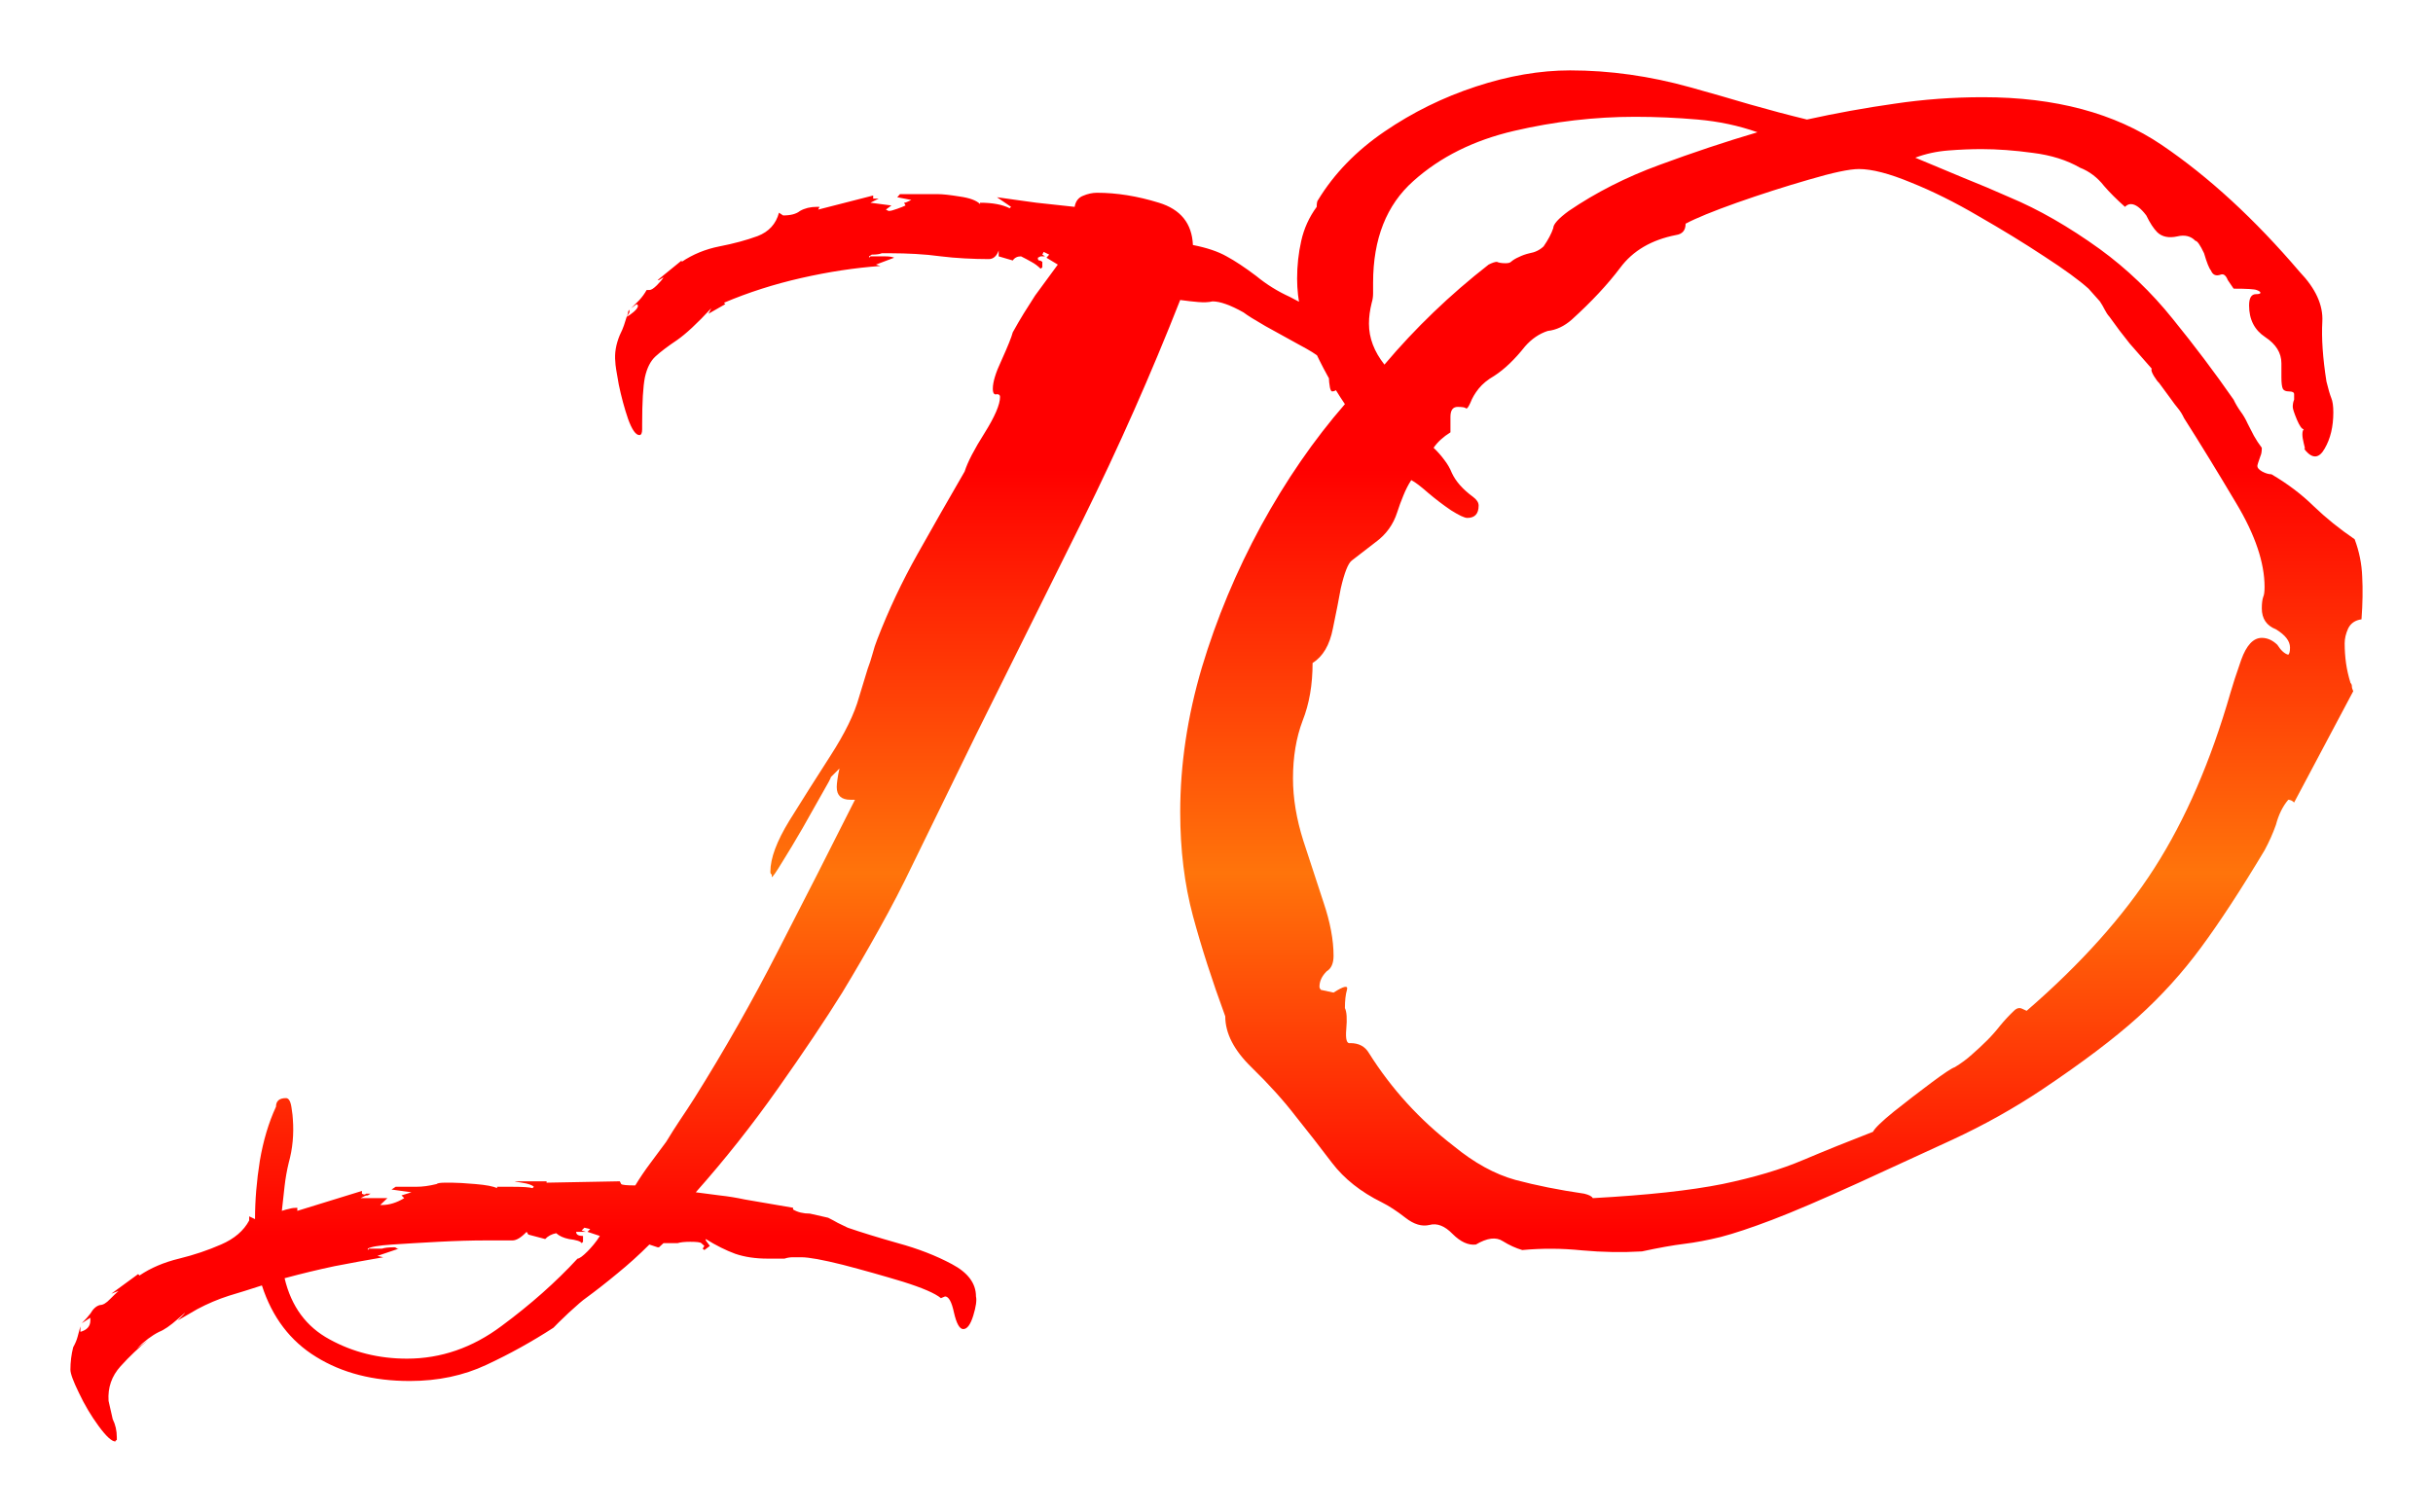  <svg
      viewBox="0 0 207.328 128.865"
      xmlns="http://www.w3.org/2000/svg"
      xmlns-xlink="http://www.w3.org/1999/xlink"
      fill="none"
    >
      <defs>
        <g id="pixso_custom_effect_1">
          <effect
            x="2"
            y="4"
            visibility="visible"
            fill="rgb(0,0,0)"
            fill-opacity="0.22"
            effectType="dropShadow"
            stdDeviation="6"
            radius="0"
          />
        </g>
        <filter
          id="filter_1"
          width="207.328"
          height="128.865"
          x="0"
          y="0"
          filterUnits="userSpaceOnUse"
          customEffect="url(#pixso_custom_effect_1)"
          color-interpolation-filters="sRGB"
        >
          <feFlood flood-opacity="0" result="BackgroundImageFix" />
          <feOffset dx="2" dy="4" in="SourceAlpha" />
          <feGaussianBlur stdDeviation="2" />
          <feColorMatrix
            type="matrix"
            values="0 0 0 0 0 0 0 0 0 0 0 0 0 0 0 0 0 0 0.22 0 "
          />
          <feBlend
            result="effect_dropShadow_1"
            in2="BackgroundImageFix"
            mode="normal"
          />
          <feBlend
            result="shape"
            in="SourceGraphic"
            in2="effect_dropShadow_1"
            mode="normal"
          />
        </filter>
        <linearGradient
          id="paint_linear_1"
          x1="107.869"
          x2="107.869"
          y1="36.006"
          y2="104.787"
          gradientUnits="userSpaceOnUse"
        >
          <stop stop-color="rgb(255,0,0)" offset="0" stop-opacity="1" />
          <stop stop-color="rgb(255,116,11)" offset="0.5" stop-opacity="1" />
          <stop
            stop-color="rgb(255,0,0)"
            offset="0.95"
            stop-opacity="1"
          />
        </linearGradient>
      </defs>
      <g filter="url(#filter_1)">
        <path
          id=""
          d="M7.838 118.865Q7.369 118.865 6.402 117.547Q5.436 116.229 4.732 114.734Q4 113.24 4 112.742Q4 112.273 4.059 111.775Q4.117 111.307 4.234 110.838Q4.498 110.369 4.615 109.93Q4.732 109.52 4.85 109.051L4.85 109.52Q5.699 109.285 5.699 108.553L5.699 108.318L4.967 108.787Q5.436 108.318 5.699 107.967Q6.051 107.352 6.52 107.234Q6.9 107.234 7.369 106.736Q7.838 106.268 8.102 106.033L7.486 106.268L9.771 104.598L9.889 104.715Q11.324 103.748 13.258 103.279Q15.162 102.811 16.832 102.078Q18.531 101.346 19.234 100.027L19.234 99.676L19.732 99.91Q19.732 97.508 20.143 94.93Q20.582 92.352 21.52 90.33Q21.52 89.598 22.369 89.598Q22.721 89.598 22.838 90.389Q22.955 91.15 22.955 91.385Q23.102 93.318 22.604 95.106Q22.369 96.072 22.252 97.098Q22.135 98.123 22.018 99.207Q22.369 99.09 22.662 99.031Q22.955 98.943 23.336 98.943L23.336 99.207L28.844 97.508L28.844 97.742Q29.078 97.889 29.195 97.742L29.576 97.742L29.342 97.889Q29.195 97.889 29.078 97.947Q28.961 98.006 28.727 98.123L31.012 98.123L30.396 98.709L30.543 98.709Q31.48 98.709 32.447 98.123L32.213 97.889L33.062 97.625L31.363 97.391L31.715 97.156L33.414 97.156Q33.883 97.156 34.293 97.098Q34.732 97.039 35.201 96.922Q35.318 96.805 35.934 96.805L36.52 96.805Q37.135 96.805 38.512 96.922Q39.889 97.039 40.357 97.273L40.357 97.156L41.676 97.156Q43.023 97.156 43.375 97.273L43.492 97.156Q43.258 96.922 42.467 96.805Q41.676 96.688 41.94 96.688L44.576 96.688L44.576 96.805L50.816 96.688L50.934 96.922Q51.051 97.039 52.135 97.039Q52.721 96.072 53.424 95.135Q54.156 94.168 54.772 93.318Q55.357 92.352 55.943 91.473Q56.559 90.564 57.174 89.598Q61.012 83.475 64.293 77.059Q67.603 70.643 70.856 64.168L70.475 64.168Q69.303 64.168 69.303 63.084Q69.303 62.85 69.361 62.44Q69.42 62 69.537 61.502L68.805 62.234Q68.805 62.352 68.072 63.611Q67.369 64.871 66.402 66.57Q65.436 68.24 64.644 69.5Q63.883 70.76 63.766 70.76L63.766 70.525Q63.648 70.525 63.648 70.291Q63.648 68.592 65.26 65.955Q66.9 63.318 68.746 60.447Q70.621 57.547 71.207 55.408L71.939 53.006Q72.174 52.391 72.35 51.746Q72.525 51.072 72.76 50.486Q74.195 46.766 76.188 43.221Q78.18 39.676 80.201 36.19Q80.582 34.988 81.9 32.908Q83.219 30.799 83.219 29.832Q83.219 29.598 82.955 29.598Q82.603 29.715 82.603 29.129Q82.603 28.279 83.336 26.727Q84.156 24.91 84.303 24.324Q84.772 23.475 85.24 22.713Q85.738 21.922 86.207 21.189L88.141 18.553L87.174 17.967L87.408 17.703L86.939 17.469L86.822 17.703L87.057 17.85L86.676 17.85L86.441 17.967Q86.441 18.201 86.559 18.201Q86.676 18.201 86.822 18.318L86.822 18.787L86.676 18.904Q86.324 18.553 85.885 18.318Q85.475 18.084 85.006 17.85Q84.537 17.85 84.303 18.201L83.102 17.85L83.102 17.352Q82.838 18.084 82.252 18.084Q81.285 18.084 80.201 18.025Q79.117 17.967 78.18 17.85Q77.096 17.703 76.012 17.645Q74.928 17.586 73.961 17.586L73.141 17.586Q72.877 17.703 72.291 17.703L72.057 17.85L72.057 17.967L72.174 17.85L73.375 17.85Q73.961 17.85 74.195 17.967L72.643 18.553L73.023 18.67Q69.772 18.904 66.285 19.695Q62.799 20.486 59.693 21.805L59.81 21.922L58.375 22.742L58.609 22.273Q56.822 24.207 55.68 24.998Q54.537 25.76 53.863 26.375Q53.219 26.961 52.955 28.162Q52.721 29.363 52.721 32.117L52.721 32.586Q52.721 33.084 52.486 33.084Q52.018 33.084 51.52 31.707Q51.051 30.33 50.728 28.777Q50.435 27.195 50.435 26.844Q50.318 25.76 50.816 24.559Q51.051 24.09 51.168 23.738Q51.285 23.357 51.402 23.006Q51.637 22.889 51.988 22.596Q52.369 22.273 52.369 22.039L52.252 21.922L51.783 22.273Q52.135 21.922 52.486 21.57Q52.838 21.189 53.102 20.721L53.336 20.721Q53.57 20.721 53.98 20.311Q54.42 19.871 54.537 19.637L54.156 19.871L54.039 19.871L56.09 18.201L56.09 18.318Q57.525 17.352 59.312 17Q61.129 16.648 62.565 16.121Q64 15.565 64.381 14.129L64.732 14.363Q65.699 14.363 66.168 13.982Q66.783 13.631 67.603 13.631L67.838 13.631L67.721 13.865L72.408 12.664L72.408 12.928L72.877 12.928L72.174 13.279L73.961 13.514L73.492 13.865L73.727 13.982Q73.961 13.982 74.43 13.807Q74.928 13.631 75.162 13.514L75.045 13.279Q75.162 13.279 75.279 13.221Q75.397 13.162 75.66 13.045L74.459 12.81L74.693 12.547L77.916 12.547Q78.531 12.547 79.791 12.752Q81.051 12.928 81.519 13.396L81.519 13.279Q83.102 13.279 84.039 13.748L84.156 13.631L82.955 12.81Q83.805 12.928 84.625 13.045Q85.475 13.162 86.324 13.279L89.576 13.631Q89.693 12.928 90.279 12.693Q90.894 12.43 91.481 12.43Q94 12.43 96.754 13.279Q99.537 14.129 99.654 16.883Q101.441 17.234 102.525 17.85Q103.609 18.436 105.045 19.52Q106.363 20.604 107.916 21.307Q109.615 22.156 110.816 23.123Q111.637 23.709 112.223 24.5Q112.838 25.291 112.838 26.229Q112.838 26.727 112.486 28.045Q112.135 29.363 111.52 29.363Q111.285 29.363 111.227 27.986Q111.168 26.609 110.699 26.346L110.436 26.463Q110.084 26.111 108.648 25.35Q107.213 24.559 105.836 23.797Q104.459 23.006 103.961 22.625Q102.291 21.688 101.324 21.688Q100.855 21.805 100.123 21.746Q99.42 21.688 98.57 21.57Q94.85 31.033 90.279 40.291L81.168 58.631L75.777 69.676Q74.459 72.43 72.936 75.154Q71.441 77.85 69.772 80.603Q67.603 84.09 64.293 88.777Q61.012 93.436 57.291 97.625Q58.258 97.742 59.312 97.889Q60.397 98.006 61.48 98.24L65.582 98.943L65.582 99.09Q66.168 99.441 67.018 99.441L68.57 99.793Q69.039 100.027 69.391 100.232Q69.772 100.408 70.24 100.643Q71.939 101.229 74.518 101.961Q77.096 102.664 79.117 103.748Q81.168 104.832 81.168 106.502Q81.285 107 80.934 108.143Q80.582 109.285 80.084 109.285Q79.615 109.285 79.293 107.879Q79 106.502 78.531 106.502L78.18 106.648Q77.447 106.033 74.928 105.242Q72.408 104.48 69.83 103.807Q67.252 103.162 66.285 103.162Q65.934 103.162 65.553 103.162Q65.201 103.162 64.85 103.279L63.414 103.279Q61.861 103.279 60.66 102.869Q59.459 102.43 58.141 101.609L58.141 101.727L58.492 102.195L58.023 102.547L57.877 102.43L58.023 102.195L57.76 101.961Q57.643 101.844 56.822 101.844Q56.09 101.844 55.738 101.961L54.537 101.961L54.156 102.312L54.039 102.312L53.336 102.078Q52.018 103.396 50.611 104.539Q49.234 105.682 47.916 106.648Q47.565 106.883 46.48 107.879Q45.397 108.904 45.162 109.168Q42.408 110.955 39.449 112.332Q36.52 113.709 32.916 113.709Q28.258 113.709 24.947 111.658Q21.637 109.637 20.318 105.564Q18.883 106.033 17.506 106.443Q16.129 106.883 14.81 107.586L13.141 108.553L13.609 108.084Q14.078 107.586 13.141 108.436Q12.174 109.285 11.559 109.52Q10.621 109.988 9.654 110.955L10.621 110.223Q9.42 111.189 8.277 112.449Q7.135 113.709 7.252 115.408L7.604 116.961Q7.955 117.664 7.955 118.514L7.955 118.748Q7.838 118.748 7.838 118.865ZM51.402 23.006Q51.52 22.742 51.52 22.625Q51.52 22.508 51.637 22.391L51.637 22.625L51.402 23.006ZM32.682 111.805Q37.018 111.805 40.738 109.021Q44.459 106.268 47.213 103.279Q47.447 103.279 48.062 102.664Q48.297 102.43 48.59 102.078Q48.883 101.727 49.117 101.346L48.062 100.994L48.297 100.76L47.799 100.643L47.565 100.877L47.916 100.994L47.096 100.994Q47.096 101.346 47.682 101.346L47.682 101.844L47.565 101.961Q47.447 101.727 46.48 101.609Q45.777 101.463 45.397 101.111Q44.81 101.229 44.459 101.609L43.023 101.229L42.877 100.994Q42.174 101.727 41.676 101.727Q41.207 101.727 39.391 101.727Q37.603 101.727 35.377 101.844Q33.18 101.961 31.422 102.078Q29.693 102.195 29.342 102.43L29.342 102.547L29.459 102.43L30.543 102.43Q30.895 102.312 31.598 102.312Q31.715 102.312 31.861 102.43L31.979 102.43L30.162 103.045L30.66 103.162Q28.609 103.514 26.5 103.924Q24.42 104.363 22.252 104.949Q23.102 108.553 26.09 110.164Q29.078 111.805 32.682 111.805ZM137.918 102.664Q135.399 102.811 132.82 102.576Q130.242 102.312 127.723 102.547Q126.902 102.312 126.053 101.785Q125.203 101.229 123.768 102.078Q122.801 102.195 121.776 101.17Q120.779 100.145 119.813 100.408Q118.846 100.643 117.762 99.793Q116.678 98.943 115.74 98.475Q113.074 97.156 111.522 95.135Q109.969 93.084 108.416 91.15Q106.863 89.129 104.637 86.961Q102.41 84.793 102.41 82.625Q100.74 78.084 99.656 74.07Q98.572 70.027 98.572 65.223Q98.572 59.129 100.418 52.889Q102.293 46.648 105.457 40.818Q108.651 34.988 112.606 30.447Q111.053 28.162 109.793 25.35Q108.533 22.508 108.533 19.754Q108.533 18.084 108.885 16.531Q109.236 14.949 110.203 13.631Q110.203 13.162 110.32 13.045Q112.371 9.676 115.975 7.215Q119.578 4.754 123.768 3.377Q127.957 2 131.795 2Q136.863 2 142.02 3.436Q144.656 4.168 147.117 4.9Q149.578 5.604 151.981 6.189Q155.701 5.369 159.422 4.842Q163.143 4.285 166.981 4.285Q176.209 4.285 182.215 8.357Q188.221 12.43 193.963 19.168Q196.014 21.307 195.897 23.416Q195.779 25.525 196.248 28.514Q196.483 29.48 196.658 29.92Q196.834 30.33 196.834 31.15Q196.834 32.967 196.102 34.227Q195.399 35.486 194.461 34.402Q194.315 34.168 194.373 34.227Q194.461 34.285 194.315 33.787Q194.08 32.85 194.315 32.586Q194.08 32.586 193.729 31.766Q193.377 30.916 193.377 30.682Q193.377 30.33 193.494 30.066L193.494 29.598Q193.494 29.363 193.055 29.363Q192.645 29.363 192.527 29.129Q192.41 28.865 192.41 28.162L192.41 26.961Q192.41 25.643 191.033 24.734Q189.656 23.826 189.656 22.039Q189.656 21.072 190.242 21.072Q190.623 21.072 190.623 20.955Q190.623 20.838 190.301 20.721Q190.008 20.604 188.338 20.604L187.84 19.871Q187.606 19.285 187.254 19.402Q186.639 19.637 186.404 19.051Q186.17 18.787 185.819 17.586Q185.32 16.531 185.086 16.531Q184.5 15.916 183.533 16.15Q182.449 16.385 181.834 15.799Q181.365 15.33 180.897 14.363Q180.164 13.396 179.578 13.396Q179.315 13.396 179.08 13.631Q177.996 12.664 177.293 11.844Q176.444 10.76 175.242 10.291Q173.572 9.324 171.229 9.031Q168.885 8.709 166.834 8.709Q165.516 8.709 164.022 8.826Q162.527 8.943 161.209 9.441Q163.26 10.291 165.281 11.141Q167.332 11.961 169.236 12.81Q172.957 14.363 176.942 17.234Q180.399 19.754 183.152 23.182Q185.936 26.609 188.338 30.066Q188.572 30.564 188.924 31.062Q189.276 31.531 189.539 32.117Q189.774 32.586 190.067 33.143Q190.36 33.67 190.74 34.168Q190.74 34.637 190.623 34.871Q190.36 35.603 190.36 35.721Q190.36 35.955 190.77 36.19Q191.209 36.424 191.561 36.424Q193.611 37.625 195.164 39.148Q196.717 40.643 198.651 41.961Q199.236 43.514 199.295 45.154Q199.383 46.766 199.236 48.787Q198.416 48.904 198.094 49.578Q197.801 50.223 197.801 50.838Q197.801 51.688 197.918 52.537Q198.035 53.357 198.299 54.207Q198.416 54.324 198.416 54.5Q198.416 54.676 198.533 54.91L193.494 64.402Q193.26 64.168 192.996 64.168Q192.293 64.988 191.942 66.307Q191.561 67.391 190.975 68.475Q187.957 73.514 185.555 76.766Q183.182 79.988 180.164 82.713Q177.176 85.408 172.02 88.865Q168.416 91.268 164.373 93.143Q160.36 94.988 156.404 96.805Q151.717 98.943 149.022 99.969Q146.326 100.994 144.627 101.434Q142.957 101.844 141.522 102.02Q140.086 102.195 137.918 102.664ZM115.975 27.078Q119.93 22.391 124.852 18.553Q125.32 18.318 125.555 18.318Q125.819 18.436 126.287 18.436Q126.639 18.436 126.756 18.318Q127.02 18.084 127.43 17.908Q127.84 17.703 128.338 17.586Q129.041 17.469 129.539 17Q130.125 16.15 130.36 15.447Q130.36 14.949 131.678 13.982Q135.164 11.609 139.412 10.057Q143.69 8.475 147.762 7.273Q145.36 6.424 142.664 6.189Q139.969 5.955 137.332 5.955Q132.176 5.955 127.02 7.156Q121.863 8.357 118.436 11.434Q115.008 14.48 115.008 20.105Q115.008 20.604 115.008 21.014Q115.008 21.424 114.891 21.805Q114.774 22.273 114.715 22.713Q114.656 23.123 114.656 23.592Q114.656 25.408 115.975 27.078ZM133.729 98.123Q140.701 97.742 144.774 96.922Q148.846 96.072 151.658 94.871Q154.5 93.67 157.606 92.469Q157.84 92 159.393 90.74Q160.975 89.481 162.586 88.279Q164.197 87.078 164.578 86.961Q165.399 86.463 166.043 85.877Q166.717 85.291 167.332 84.676Q167.918 84.09 168.445 83.416Q169.002 82.742 169.617 82.156Q169.852 81.922 170.086 81.922Q170.203 81.922 170.32 81.981Q170.438 82.039 170.701 82.156Q177.645 76.15 181.6 69.969Q185.555 63.787 188.074 55.027Q188.338 54.09 188.983 52.244Q189.656 50.369 190.74 50.369Q191.444 50.369 192.059 50.955Q192.527 51.688 192.996 51.805Q193.143 51.688 193.143 51.19Q193.143 50.369 191.942 49.637Q190.74 49.168 190.74 47.85Q190.74 47.234 190.858 46.883Q190.975 46.648 190.975 46.033Q190.975 42.928 188.572 38.914Q186.17 34.871 184.119 31.648Q183.885 31.15 183.592 30.799Q183.299 30.447 183.035 30.066L181.981 28.631Q181.834 28.514 181.541 28.045Q181.248 27.547 181.365 27.43Q180.399 26.346 179.49 25.291Q178.611 24.207 177.762 23.006Q177.527 22.742 177.352 22.391Q177.176 22.039 176.942 21.688L175.975 20.604Q174.774 19.52 172.195 17.85Q169.617 16.15 166.6 14.422Q163.611 12.664 160.828 11.551Q158.074 10.408 156.404 10.408Q155.203 10.408 152.127 11.316Q149.08 12.195 146.004 13.279Q142.957 14.363 141.639 15.066Q141.639 15.916 140.819 16.033Q137.684 16.648 136.072 18.816Q134.461 20.955 131.942 23.24Q130.975 24.09 129.891 24.207Q128.807 24.559 127.957 25.525Q126.639 27.195 125.32 28.045Q124.5 28.514 124.002 29.129Q123.533 29.715 123.299 30.33Q123.035 30.916 122.918 30.799Q122.801 30.682 122.215 30.682Q121.6 30.682 121.6 31.531L121.6 32.85Q120.662 33.435 120.164 34.168Q120.662 34.637 121.072 35.193Q121.483 35.721 121.717 36.307Q122.215 37.391 123.533 38.357Q124.002 38.709 124.002 39.09Q124.002 40.145 123.035 40.145Q122.684 40.145 121.658 39.5Q120.662 38.826 119.695 38.006Q118.729 37.156 118.26 36.922Q117.879 37.508 117.586 38.24Q117.293 38.943 117.059 39.676Q116.561 41.228 115.242 42.195Q113.69 43.397 113.192 43.777Q112.723 44.129 112.254 46.15Q112.02 47.469 111.58 49.578Q111.17 51.688 109.852 52.508Q109.852 55.291 109.002 57.43Q108.182 59.598 108.182 62.352Q108.182 64.871 109.061 67.654Q109.969 70.408 110.789 72.928Q111.639 75.447 111.639 77.469Q111.639 78.436 111.053 78.787Q110.438 79.402 110.438 80.106Q110.438 80.223 110.555 80.369L111.639 80.603Q112.957 79.754 112.781 80.369Q112.606 80.955 112.606 81.922Q112.84 82.391 112.723 83.709Q112.606 85.027 113.074 84.91Q114.158 84.91 114.656 85.76Q117.527 90.33 121.863 93.67Q124.5 95.838 127.137 96.57Q129.774 97.273 132.996 97.742Q133.611 97.889 133.729 98.123Z"
          fill="url(#paint_linear_1)"
          fill-rule="nonzero"
        />
      </g>
    </svg>